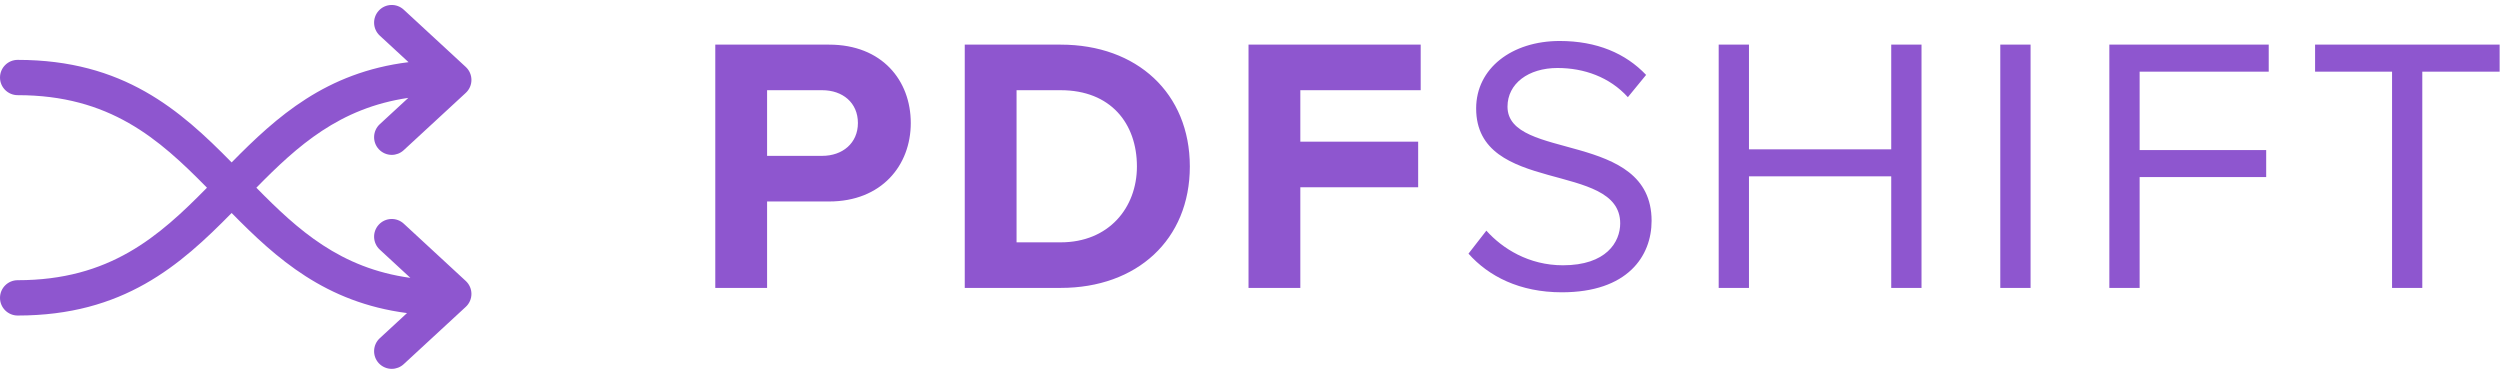 <?xml version="1.0" encoding="UTF-8"?>
<svg viewBox="0 0 61 9" version="1.1" xmlns="http://www.w3.org/2000/svg" xmlns:xlink="http://www.w3.org/1999/xlink">
    <title>Logo</title>
    <g id="Mobile" stroke="none" stroke-width="1" fill="none" fill-rule="evenodd">
        <g id="logo" fill="#8e56cf">
            <path d="M18.717,7.025 L17.453,7.025 L17.453,1.089 L20.23,1.089 C21.52,1.089 22.223,1.961 22.223,3.002 C22.223,4.035 21.511,4.916 20.23,4.916 L18.717,4.916 L18.717,7.025 Z M20.061,3.803 C20.559,3.803 20.933,3.492 20.933,3.002 C20.933,2.504 20.559,2.201 20.061,2.201 L18.717,2.201 L18.717,3.803 L20.061,3.803 Z M25.881,7.025 L23.54,7.025 L23.54,1.089 L25.881,1.089 C27.741,1.089 29.032,2.273 29.032,4.062 C29.032,5.85 27.741,7.025 25.881,7.025 Z M25.881,5.913 C27.056,5.913 27.741,5.067 27.741,4.062 C27.741,3.011 27.1,2.201 25.881,2.201 L24.804,2.201 L24.804,5.913 L25.881,5.913 Z M31.728,7.025 L30.464,7.025 L30.464,1.089 L34.665,1.089 L34.665,2.201 L31.728,2.201 L31.728,3.456 L34.603,3.456 L34.603,4.569 L31.728,4.569 L31.728,7.025 Z M38.109,7.132 C37.077,7.132 36.321,6.74 35.831,6.189 L36.267,5.628 C36.659,6.064 37.3,6.473 38.136,6.473 C39.195,6.473 39.533,5.904 39.533,5.45 C39.533,3.919 36.018,4.765 36.018,2.646 C36.018,1.667 36.89,1 38.056,1 C38.964,1 39.667,1.303 40.165,1.828 L39.72,2.371 C39.275,1.881 38.652,1.659 38.003,1.659 C37.291,1.659 36.783,2.041 36.783,2.602 C36.783,3.937 40.299,3.172 40.299,5.388 C40.299,6.251 39.711,7.132 38.109,7.132 Z M46.885,7.025 L46.146,7.025 L46.146,4.302 L42.675,4.302 L42.675,7.025 L41.936,7.025 L41.936,1.089 L42.675,1.089 L42.675,3.643 L46.146,3.643 L46.146,1.089 L46.885,1.089 L46.885,7.025 Z M49.546,7.025 L48.807,7.025 L48.807,1.089 L49.546,1.089 L49.546,7.025 Z M52.207,7.025 L51.468,7.025 L51.468,1.089 L55.357,1.089 L55.357,1.748 L52.207,1.748 L52.207,3.661 L55.295,3.661 L55.295,4.32 L52.207,4.32 L52.207,7.025 Z M59.104,7.025 L58.366,7.025 L58.366,1.748 L56.488,1.748 L56.488,1.089 L60.991,1.089 L60.991,1.748 L59.104,1.748 L59.104,7.025 Z" id="PDFSHIFT"></path>
            <path d="M9.242,3.64 C9.327,3.732 9.443,3.779 9.559,3.779 C9.663,3.779 9.768,3.741 9.851,3.664 L11.364,2.267 C11.453,2.185 11.503,2.071 11.503,1.95 C11.503,1.83 11.453,1.715 11.364,1.633 L9.851,0.236 C9.676,0.074 9.403,0.085 9.242,0.26 C9.081,0.435 9.092,0.707 9.266,0.869 L9.968,1.517 C7.954,1.767 6.754,2.843 5.652,3.963 C4.395,2.684 3.011,1.461 0.431,1.461 C0.193,1.461 0,1.654 0,1.892 C0,2.129 0.193,2.322 0.431,2.322 C2.673,2.322 3.874,3.382 5.05,4.58 C3.874,5.777 2.673,6.837 0.431,6.837 C0.193,6.837 0,7.03 0,7.268 C0,7.506 0.193,7.699 0.431,7.699 C3.011,7.699 4.395,6.476 5.652,5.197 C6.747,6.31 7.939,7.38 9.931,7.639 L9.266,8.253 C9.092,8.414 9.081,8.687 9.242,8.862 C9.327,8.953 9.443,9 9.559,9 C9.663,9 9.768,8.962 9.851,8.885 L11.364,7.488 C11.453,7.406 11.503,7.292 11.503,7.171 C11.503,7.052 11.453,6.937 11.364,6.855 L9.851,5.457 C9.676,5.296 9.403,5.307 9.242,5.482 C9.081,5.657 9.092,5.929 9.266,6.09 L10.013,6.78 C8.305,6.546 7.271,5.615 6.255,4.58 C7.261,3.556 8.285,2.634 9.963,2.388 L9.266,3.031 C9.092,3.193 9.081,3.465 9.242,3.64" id="Fill-1"></path>
        </g>
    </g>
</svg>